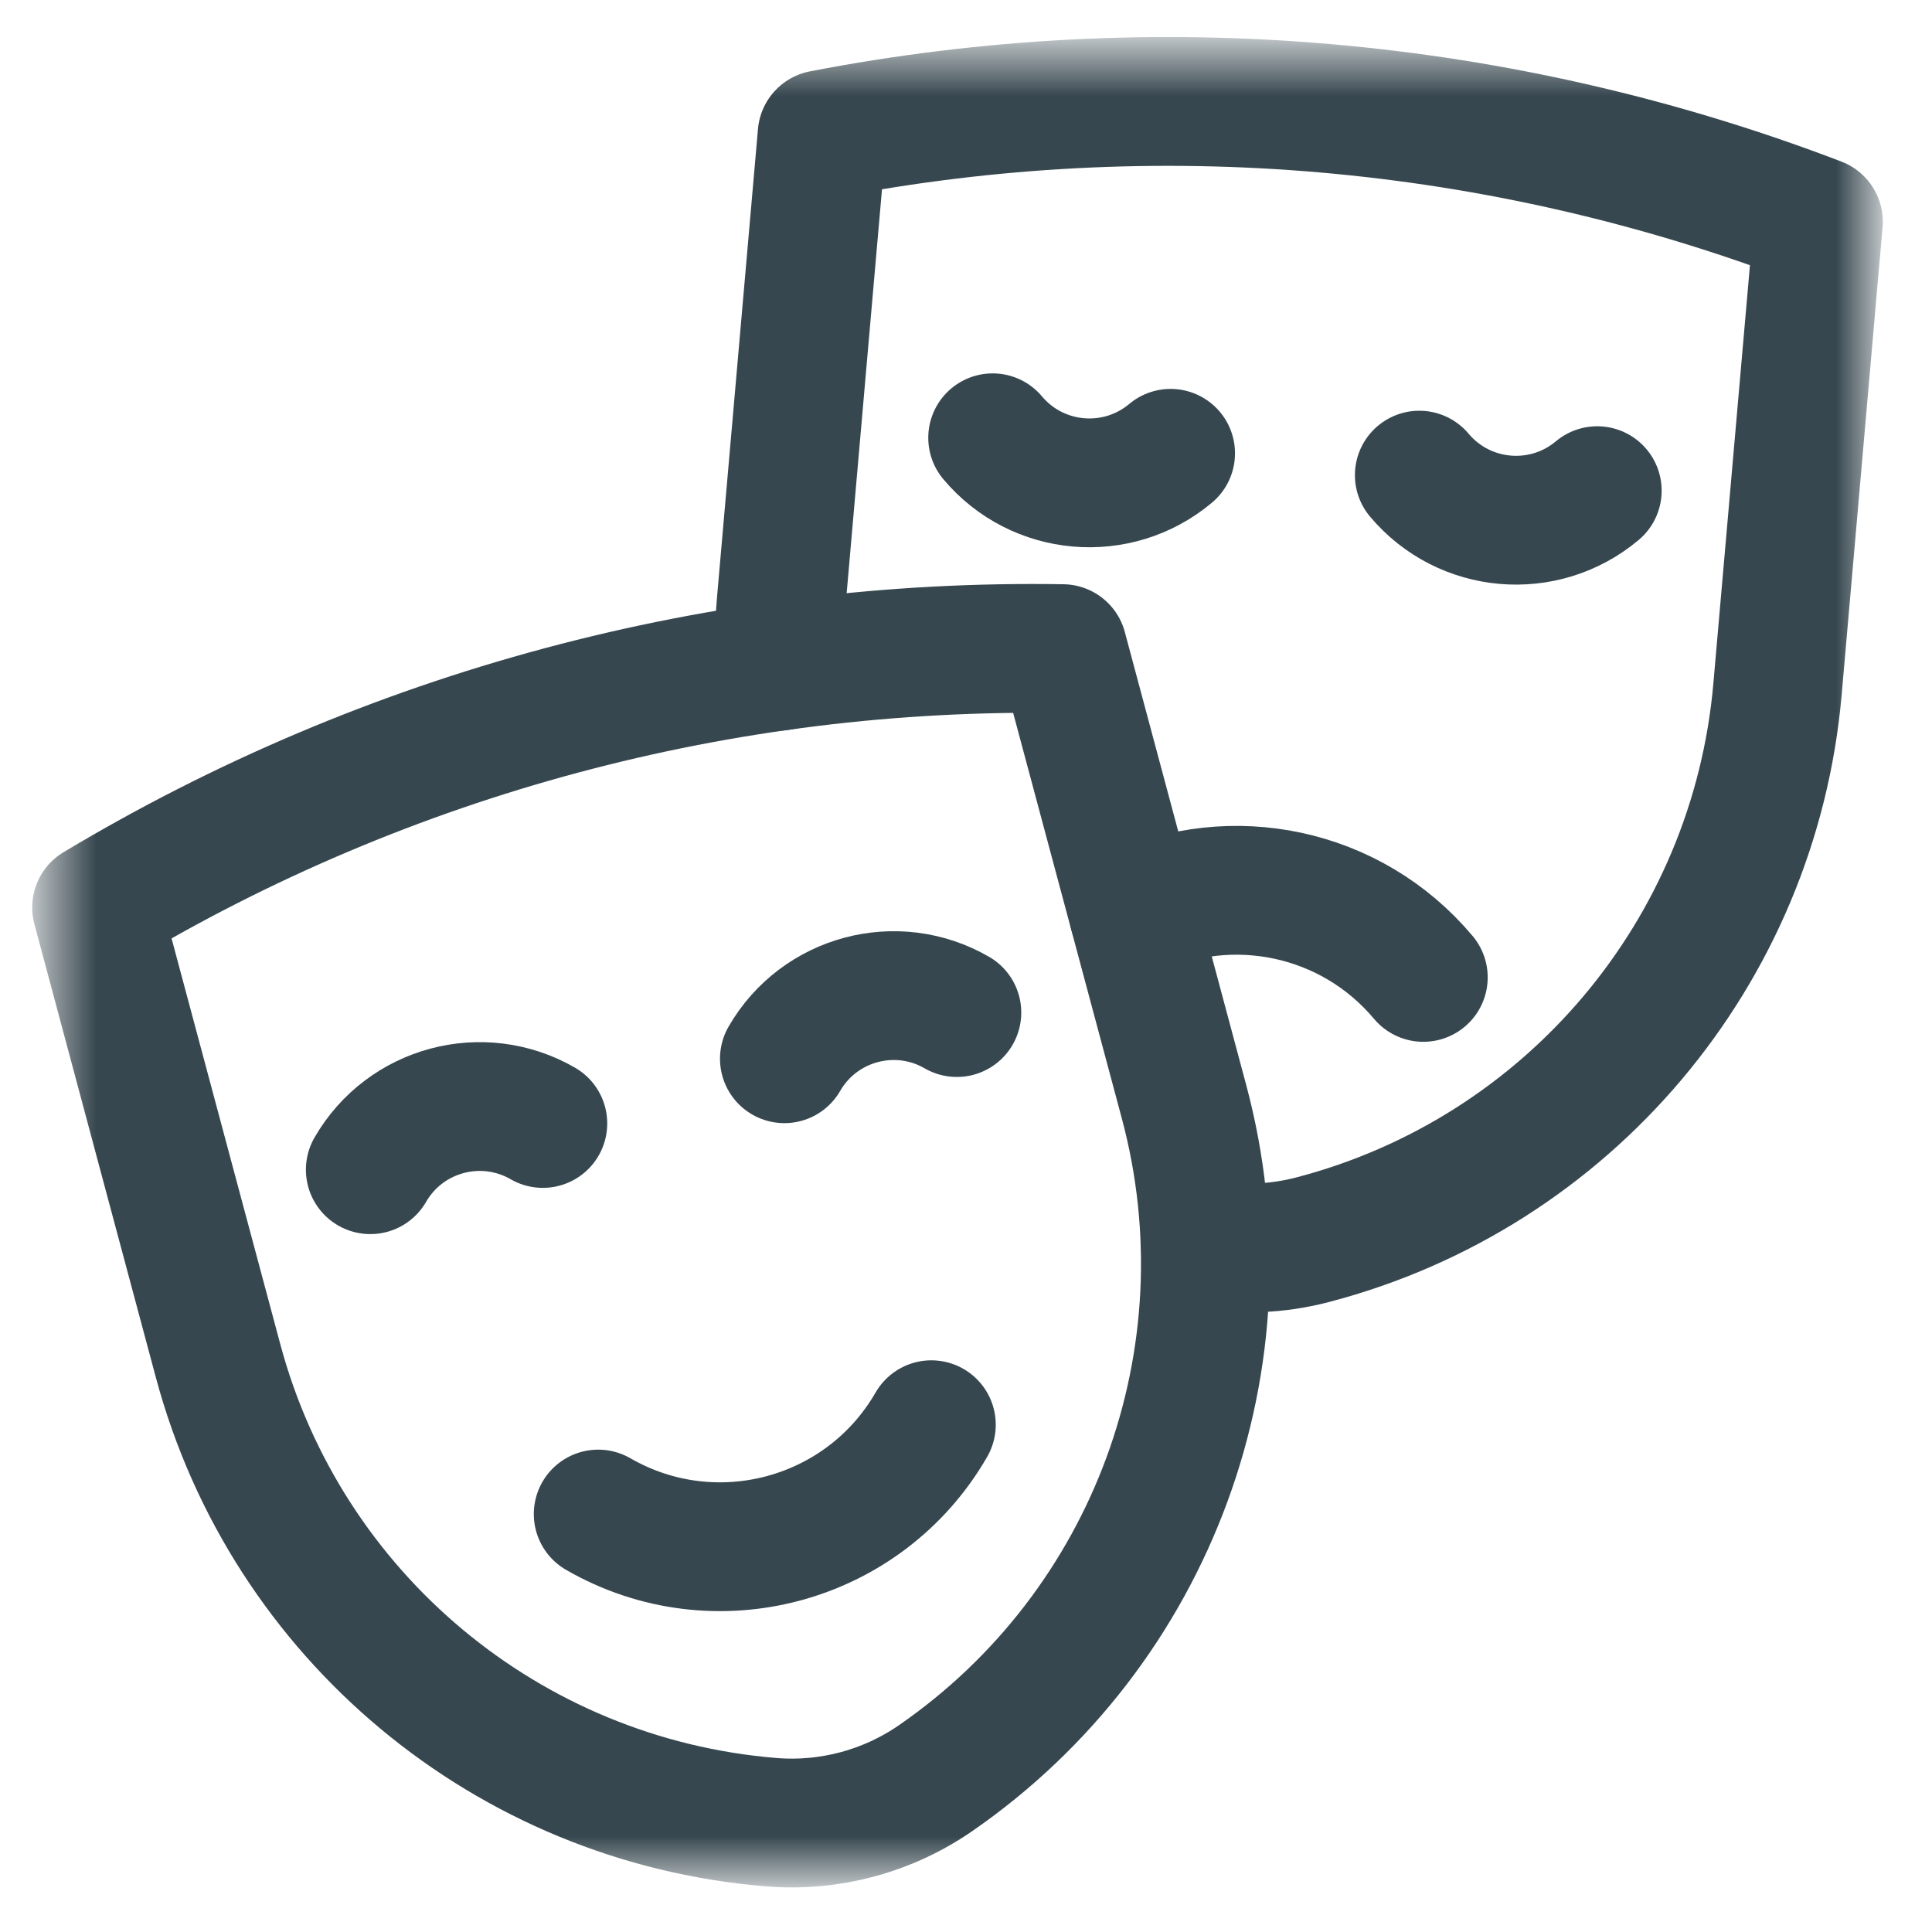 <svg width="30" height="30" viewBox="0 0 30 30" fill="none" xmlns="http://www.w3.org/2000/svg">
<mask id="mask0_1636_13639" style="mask-type:luminance" maskUnits="userSpaceOnUse" x="0" y="0" width="30" height="30">
<path d="M0.672 0.744H29.068V29.14H0.672V0.744Z" fill="white"/>
</mask>
<g mask="url(#mask0_1636_13639)">
<path d="M12.18 16.44C12.721 15.503 13.92 15.181 14.858 15.723" stroke="#37474F" stroke-width="2" stroke-miterlimit="10" stroke-linecap="round" stroke-linejoin="round"/>
<path d="M9.289 23.51C11.1 24.555 13.417 23.935 14.462 22.123" stroke="#37474F" stroke-width="2" stroke-miterlimit="10" stroke-linecap="round" stroke-linejoin="round"/>
<path d="M8.429 17.445C7.491 16.904 6.291 17.225 5.75 18.163" stroke="#37474F" stroke-width="2" stroke-miterlimit="10" stroke-linecap="round" stroke-linejoin="round"/>
<path d="M14.528 27.611C13.782 28.127 12.881 28.368 11.978 28.295C7.887 27.962 4.448 25.093 3.386 21.13L1.5 14.091C6.027 11.377 11.223 9.985 16.5 10.072L18.386 17.11C19.448 21.074 17.904 25.278 14.528 27.611Z" stroke="#37474F" stroke-width="2" stroke-miterlimit="10" stroke-linecap="round" stroke-linejoin="round"/>
<path d="M18.177 7.039C17.347 7.735 16.11 7.627 15.414 6.798" stroke="#37474F" stroke-width="2" stroke-miterlimit="10" stroke-linecap="round" stroke-linejoin="round"/>
<path d="M22.039 7.378C22.735 8.207 23.972 8.315 24.802 7.619" stroke="#37474F" stroke-width="2" stroke-miterlimit="10" stroke-linecap="round" stroke-linejoin="round"/>
<path d="M12.095 10.345C12.09 10.015 12.101 9.682 12.131 9.349L12.766 2.09C17.948 1.087 23.306 1.556 28.236 3.443V3.443L27.601 10.702C27.243 14.79 24.354 18.212 20.384 19.25C19.835 19.394 19.267 19.416 18.716 19.319" stroke="#37474F" stroke-width="2" stroke-miterlimit="10" stroke-linecap="round" stroke-linejoin="round"/>
<path d="M17.602 14.178C19.117 13.471 20.975 13.835 22.101 15.177" stroke="#37474F" stroke-width="2" stroke-miterlimit="10" stroke-linecap="round" stroke-linejoin="round"/>
</g>
</svg>
